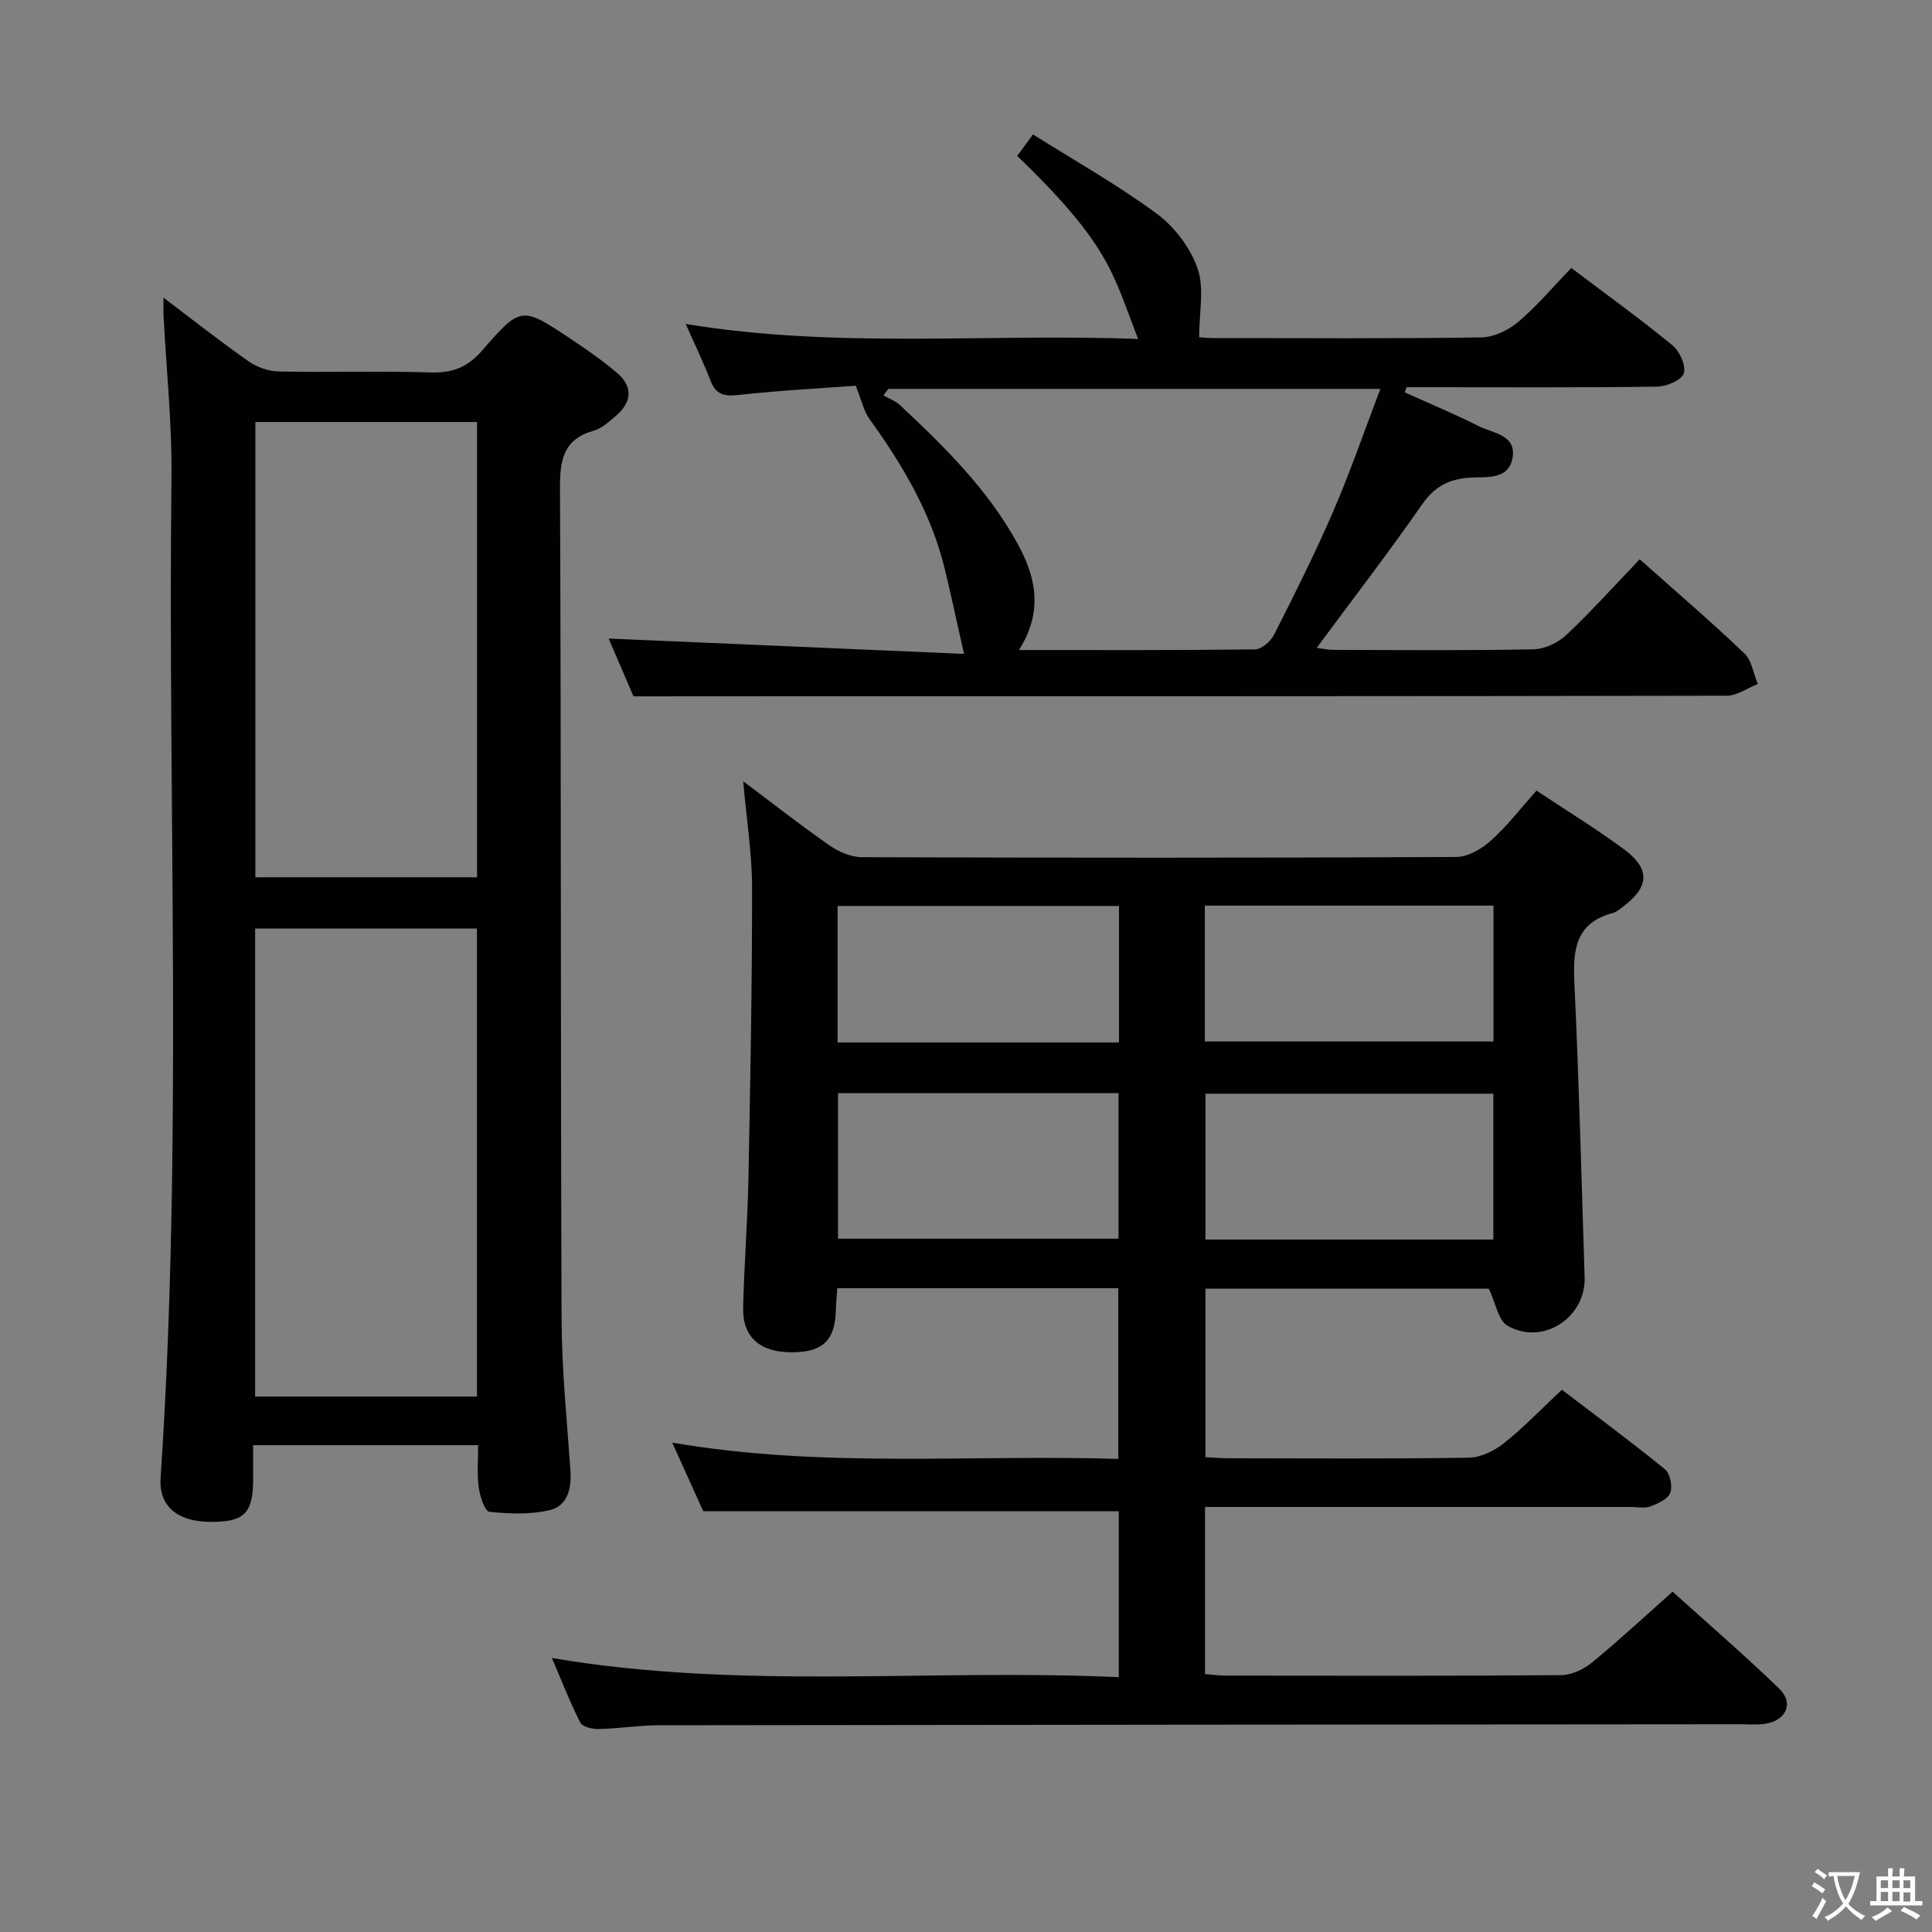 <svg enable-background="new 0 0 400 400" viewBox="0 0 400 400" xmlns="http://www.w3.org/2000/svg"><rect x="0" y="0" width="400" height="400" fill="#808080" stroke="none"/><g fill="#010103"><path d="m318.12 163.69c6.27 4.17 12.37 7.9 18.09 12.13 5.52 4.07 5.29 7.82-.19 11.9-.67.5-1.35 1.11-2.11 1.31-7.79 2.07-8.27 7.72-7.95 14.52.96 20.27 1.47 40.57 2.12 60.86.27 8.42-8.69 14.27-16 10.05-1.88-1.09-2.38-4.58-3.84-7.66-18.81 0-38.54 0-58.67 0v34.89c1.57.08 3.31.23 5.06.23 16.5.02 33 .14 49.49-.12 2.46-.04 5.27-1.43 7.26-3.01 4.03-3.2 7.61-6.96 11.99-11.06 6.74 5.14 14.17 10.64 21.33 16.46 1.08.87 1.62 3.54 1.11 4.89-.49 1.3-2.57 2.22-4.13 2.82-1.17.44-2.63.1-3.97.1-27.5 0-54.99 0-82.49 0-1.8 0-3.61 0-5.73 0v34.59c1.41.11 2.84.33 4.26.33 23.16.02 46.33.09 69.49-.1 2.16-.02 4.67-1.22 6.4-2.64 5.53-4.53 10.76-9.41 16.65-14.64 6.61 5.97 14.51 12.79 22.03 20.02 3.18 3.05 1.5 6.73-2.98 7.35-1.64.23-3.33.08-4.99.08-74.65.06-149.31.1-223.96.21-4.15.01-8.29.68-12.44.78-1.3.03-3.35-.45-3.8-1.33-2.15-4.22-3.86-8.66-5.89-13.38 39.31 6.69 78.26 2.18 117.37 3.97 0-12.04 0-23.29 0-34.36-28.4 0-56.77 0-86.03 0-1.7-3.75-3.85-8.52-6.42-14.2 31.14 5.34 61.59 2.43 92.35 3.37 0-11.95 0-23.48 0-35.34-19.34 0-38.59 0-58.18 0-.11 1.6-.25 3.04-.29 4.48-.14 6.22-2.63 8.71-8.84 8.79-6.79.09-10.5-3.04-10.36-9.27.2-8.81.91-17.62 1.09-26.43.39-20.14.77-40.28.76-60.42 0-7.1-1.15-14.21-1.84-22.11 6.3 4.72 11.99 9.2 17.93 13.32 1.9 1.32 4.44 2.4 6.7 2.4 40.99.14 81.99.16 122.98-.04 2.41-.01 5.22-1.63 7.11-3.32 3.34-2.96 6.09-6.57 9.53-10.42zm-8.94 92.94c0-10.5 0-20.39 0-30.19-20.15 0-39.88 0-59.6 0v30.19zm-135.67-30.3v30.13h58.07c0-10.25 0-20.13 0-30.13-19.55 0-38.76 0-58.07 0zm75.94-10.7h59.76c0-9.61 0-18.84 0-28.13-20.09 0-39.8 0-59.76 0zm-17.78.2c0-9.61 0-18.84 0-28.26-19.61 0-38.95 0-58.26 0v28.26z"/><path d="m99 299.21c-15.81 0-30.79 0-46.59 0 0 2.55.02 4.98 0 7.4-.06 6.83-1.98 8.59-9.17 8.47-6.61-.11-10.38-3.33-9.99-9.09 4.63-69.05 1.47-138.19 2.25-207.28.13-11.11-1.07-22.24-1.64-33.36-.05-.96-.01-1.92-.01-3.72 6.21 4.69 11.76 9.08 17.56 13.14 1.75 1.23 4.15 2.1 6.28 2.14 10.49.22 21-.13 31.49.2 4.54.14 7.65-1.08 10.69-4.59 7.97-9.21 8.18-9.09 18.31-2.34 3.31 2.21 6.61 4.48 9.62 7.07 3.37 2.9 2.96 6.1-.33 8.89-1.39 1.17-2.86 2.55-4.53 3.02-6.39 1.81-7.03 6.15-7 12.07.26 57.32.11 114.64.33 171.95.04 10.45 1.12 20.91 1.84 31.36.25 3.7-.66 7.23-4.25 8.1-4 .97-8.39.79-12.53.37-.93-.09-1.96-3.21-2.21-5.03-.39-2.76-.12-5.59-.12-8.77zm-46.18-106.97v96.9h45.93c0-32.52 0-64.59 0-96.9-15.34 0-30.43 0-45.93 0zm45.95-104.87c-15.67 0-30.75 0-45.9 0v94.26h45.9c0-31.53 0-62.77 0-94.26z"/><path d="m131.16 144.17c-1.42-3.3-3.43-7.97-5.15-11.97 24.5 1.06 48.92 2.11 73.58 3.18-1.54-6.81-2.69-12.27-4.01-17.68-2.82-11.51-8.72-21.48-15.59-30.98-1.17-1.62-1.59-3.79-2.82-6.86-7.25.54-15.81.98-24.31 1.92-2.98.33-4.66-.11-5.77-3-1.48-3.84-3.28-7.55-5.12-11.71 31.33 5.18 62.48 1.92 93.67 3.11-5.21-13.22-5.55-19.17-25.04-37.9.89-1.22 1.83-2.49 3.27-4.45 8.71 5.49 17.57 10.46 25.67 16.45 3.67 2.71 6.93 7.05 8.42 11.34 1.42 4.1.31 9.09.31 14.2.09.01 1.48.16 2.87.17 18.49.02 36.99.14 55.48-.13 2.61-.04 5.65-1.46 7.69-3.19 3.91-3.31 7.25-7.3 11.01-11.19 7.27 5.49 14.28 10.55 20.95 16.02 1.5 1.23 2.85 4.25 2.34 5.81-.46 1.41-3.57 2.71-5.52 2.74-15.66.22-31.32.12-46.98.12-1.63 0-3.27 0-4.9 0-.12.35-.25.71-.37 1.06 5.12 2.32 10.32 4.48 15.34 7.01 2.9 1.46 7.76 1.78 6.99 6.47-.8 4.86-5.72 3.93-9.04 4.19-4.36.35-7.19 1.93-9.73 5.58-6.93 9.95-14.33 19.57-21.79 29.65 1.08.14 2.27.42 3.45.42 13.83.03 27.66.16 41.49-.12 2.32-.05 5.08-1.39 6.8-3.02 5.19-4.9 9.98-10.24 15.13-15.62 7.37 6.56 14.69 12.84 21.66 19.47 1.55 1.47 1.89 4.21 2.79 6.36-2.14.84-4.29 2.42-6.43 2.42-64.15.13-128.3.11-192.44.11-11 .02-21.97.02-33.9.02zm79.81-9.59c16.95 0 32.9.07 48.86-.13 1.35-.02 3.24-1.64 3.93-3 4.27-8.43 8.52-16.89 12.27-25.57 3.52-8.15 6.41-16.57 9.76-25.36-34.63 0-68.25 0-101.88 0-.34.45-.67.9-1.01 1.35 1.14.65 2.46 1.11 3.4 1.98 9.25 8.64 18.25 17.51 24.41 28.77 3.77 6.9 5.33 13.92.26 21.96z"/></g><path d="m377.9 391.2c-.2.3-.4.5-.6.8-.7-.6-1.4-1-2.2-1.5.2-.3.4-.5.5-.8.6.4 1.4.8 2.3 1.5zm-1.8 6.1c-.2-.2-.5-.4-.9-.6.4-.6.8-1.2 1.2-1.9s.7-1.3.9-1.9c.3.3.5.5.8.7-.7 1.3-1.4 2.6-2 3.7zm2.2-9c-.3.3-.5.5-.6.8-.6-.6-1.3-1.1-2-1.5.3-.3.5-.5.6-.7.6.5 1.3.9 2 1.4zm.3.2v-.9h2 4.5c-.3 1.3-.6 2.5-1 3.6s-.9 2.1-1.4 3c.4.5 1 1 1.6 1.4s1.2.8 1.9 1.1c-.3.2-.5.4-.8.8-.4-.3-1-.7-1.6-1.2s-1.2-1.1-1.6-1.6c-.5.6-1.1 1.1-1.7 1.6s-1.4.9-2.1 1.4c-.1-.3-.3-.5-.7-.8.6-.2 1.2-.5 1.9-1s1.4-1.1 2-1.8c-.5-.8-.9-1.6-1.2-2.5s-.6-2-.8-3.2c-.4.1-.7.1-1 .1zm2.5 2.7c.3 1 .7 1.7 1 2.2.3-.5.6-1.1 1-2s.6-1.9.9-3h-3.2-.4c.1.9.3 1.8.7 2.8z" fill="#fcfafa"/><path d="m396.5 388.5v1.5 3.6h1.5v.9c-.4 0-1 0-1.7 0h-7.9c-.5 0-.9 0-1.2 0v-.9h1.3v-3.5c0-.7 0-1.2 0-1.6h2.4c0-.8 0-1.4 0-1.7h1c0 .3-.1.8-.1 1.7h1.5c0-.8 0-1.4 0-1.7h1c0 .3-.1.9-.1 1.7zm-8.2 9.2c-.2-.3-.5-.5-.8-.8.8-.3 1.4-.6 1.9-.9s1-.7 1.4-1.1c.3.3.6.5.9.8-1.6 1-2.8 1.6-3.4 2zm2.6-6.8v-1.6h-1.5v1.6zm0 2.7v-1.9h-1.5v1.9zm2.4-2.7v-1.6h-1.5v1.6zm0 2.7v-1.9h-1.5v1.9zm.2 2 .7-.8c.4.2.9.5 1.6.8s1.3.7 1.8 1c-.3.3-.5.5-.8.8-.4-.3-1.5-1-3.3-1.8zm2-4.7v-1.6h-1.4v1.6zm0 2.8v-1.9h-1.4v1.9z" fill="#fcfafa"/></svg>